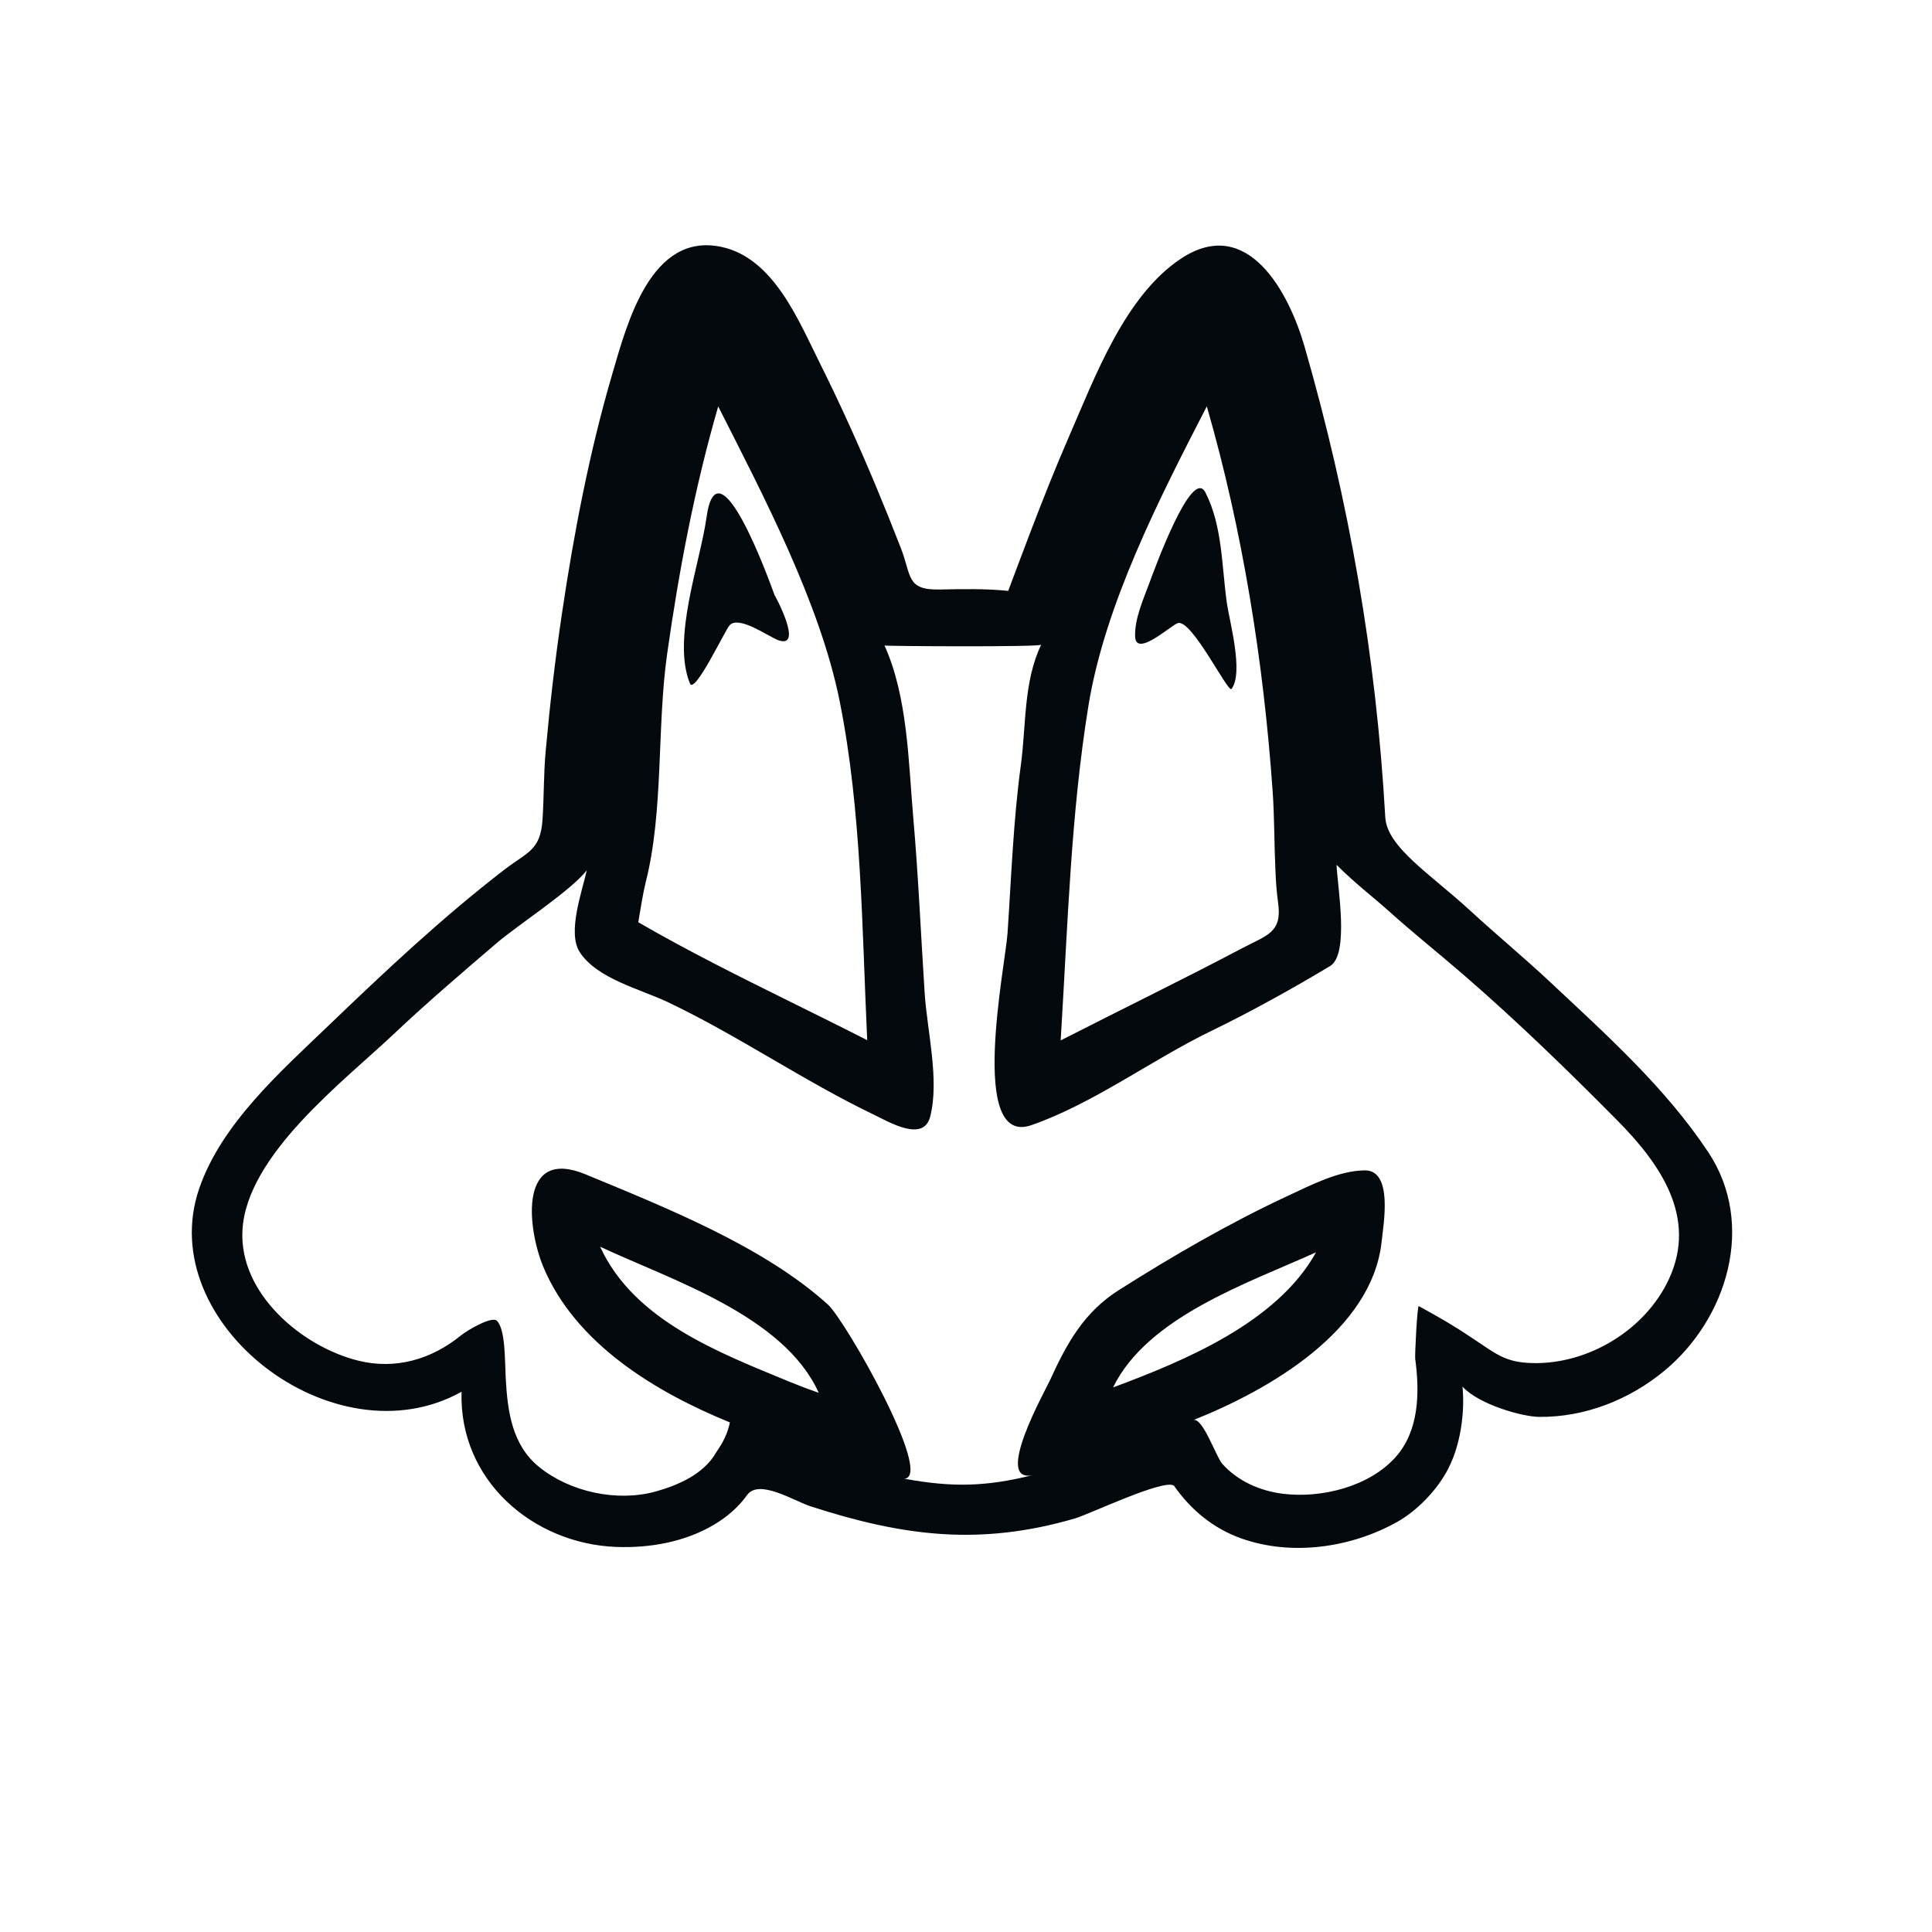 <?xml version="1.0" encoding="utf-8"?>
<!-- Generator: Adobe Illustrator 16.0.0, SVG Export Plug-In . SVG Version: 6.00 Build 0)  -->
<!DOCTYPE svg PUBLIC "-//W3C//DTD SVG 1.1//EN" "http://www.w3.org/Graphics/SVG/1.1/DTD/svg11.dtd">
<svg version="1.1" id="Layer_1" xmlns="http://www.w3.org/2000/svg" xmlns:xlink="http://www.w3.org/1999/xlink" x="0px" y="0px"
	 width="90px" height="90px" viewBox="0 0 90 90" enable-background="new 0 0 90 90" xml:space="preserve">
<g>
	<path fill="#04090D" d="M33.993,29.122c0.439-0.461,1.817,0.538,2.252,0.697c1.246,0.456-0.195-2.183-0.164-2.096
		c-0.165-0.463-2.642-7.389-3.169-3.62c-0.299,2.139-1.622,5.642-0.774,7.734C32.357,32.379,33.772,29.354,33.993,29.122z"/>
	<path fill="#04090D" d="M56.153,22.941c-0.631-1.227-2.366,3.558-2.633,4.276c-0.276,0.742-0.667,1.62-0.642,2.429
		c0.031,1.009,1.673-0.522,1.991-0.62c0.646-0.198,2.34,3.277,2.5,3.068c0.577-0.757-0.099-3.165-0.22-4.027
		C56.911,26.377,56.949,24.495,56.153,22.941z"/>
	<path fill="#04090D" d="M79.578,53.672c-2.004-3.015-4.73-5.452-7.354-7.914c-1.21-1.137-2.493-2.193-3.714-3.318
		c-1.885-1.736-3.9-2.971-3.979-4.377c-0.422-7.499-1.682-14.712-3.763-21.928c-0.72-2.496-2.642-6.14-5.745-4.093
		c-2.621,1.729-4.021,5.533-5.222,8.288c-0.646,1.482-1.24,2.987-1.817,4.498c-0.343,0.897-0.679,1.798-1.018,2.697
		c-1.063-0.109-2.133-0.084-3.199-0.064c-1.558,0.027-1.292-0.62-1.807-1.944c-0.38-0.977-0.771-1.948-1.175-2.915
		c-0.809-1.932-1.672-3.842-2.608-5.716c-0.985-1.971-2.143-4.866-4.569-5.385c-3.29-0.702-4.395,3.565-5.079,5.896
		c-1.073,3.657-1.796,7.441-2.355,11.208c-0.316,2.127-0.563,4.265-0.756,6.405c-0.097,1.074-0.074,2.102-0.146,3.177
		c-0.098,1.448-0.706,1.497-1.803,2.345c-2.887,2.228-5.528,4.711-8.155,7.234c-2.238,2.149-5.003,4.585-6.038,7.61
		c-2.142,6.263,6.287,12.77,12.225,9.457c-0.125,4.146,3.348,7.078,7.195,7.228c1.564,0.062,3.207-0.229,4.566-1.035
		c0.596-0.354,1.134-0.813,1.538-1.378c0.555-0.777,2.185,0.273,2.976,0.528c4.326,1.397,7.882,1.843,12.293,0.561
		c0.669-0.194,4.16-1.866,4.618-1.528c0.789,1.13,1.842,1.998,3.147,2.46c2.34,0.827,5.079,0.433,7.224-0.756
		c0.963-0.533,1.91-1.521,2.412-2.507c0.688-1.349,0.75-3,0.656-3.813c0.781,0.844,2.796,1.404,3.574,1.411
		c2.125,0.02,4.2-0.796,5.829-2.144C80.468,61.43,81.805,57.033,79.578,53.672z M49.436,48.031
		c0.308-5.049,0.455-10.124,1.263-15.127c0.766-4.747,3.329-9.724,5.519-13.975c1.672,5.799,2.643,11.905,3.066,17.921
		c0.085,1.208,0.072,2.42,0.128,3.63c0.024,0.604,0.049,0.991,0.129,1.592c0.191,1.373-0.517,1.489-1.669,2.096
		c-2.799,1.476-5.645,2.859-8.462,4.299C49.418,48.321,49.427,48.177,49.436,48.031z M30.077,41.107
		c0.846-3.317,0.516-7.219,1.001-10.644c0.551-3.888,1.284-7.757,2.379-11.53c2.101,4.149,4.743,9.167,5.659,13.736
		c1.025,5.112,1.037,10.591,1.282,15.786c-2.378-1.214-4.789-2.361-7.161-3.587c-1.181-0.61-2.353-1.24-3.503-1.906
		C29.84,42.346,29.931,41.717,30.077,41.107z M36.802,64.377c-3.269-1.354-7.263-2.846-8.845-6.3
		c3.295,1.544,8.561,3.204,10.183,6.806C37.689,64.727,37.244,64.558,36.802,64.377z M51.851,64.632
		c1.608-3.293,6.28-4.856,9.455-6.294C59.489,61.614,55.167,63.395,51.851,64.632z M71.366,63.497
		c-1.243-0.036-1.647-0.407-2.783-1.164c-0.899-0.599-1.362-0.867-2.49-1.489c-0.077-0.037-0.187,2.308-0.168,2.448
		c0.211,1.564,0.195,3.356-0.925,4.599c-1.234,1.37-3.45,1.912-5.222,1.696c-1.068-0.129-2.122-0.587-2.844-1.403
		c-0.284-0.32-0.889-2.128-1.333-2.035c3.493-1.393,8.333-4.15,8.765-8.341c0.083-0.809,0.537-3.311-0.803-3.288
		c-1.216,0.02-2.49,0.685-3.565,1.185c-2.718,1.265-5.336,2.783-7.868,4.385c-1.63,1.031-2.431,2.477-3.223,4.218
		c-0.207,0.453-2.657,4.817-0.794,4.407c-2.217,0.552-3.773,0.573-5.987,0.169c1.403-0.08-2.742-7.374-3.56-8.114
		c-2.996-2.713-7.585-4.529-11.287-6.064c-3.071-1.273-2.753,2.372-1.981,4.285c1.499,3.607,5.24,5.857,8.702,7.27
		c-0.158,0.772-0.537,1.22-0.658,1.429c-0.563,0.968-1.721,1.49-2.796,1.789c-1.793,0.498-3.987,0.029-5.436-1.145
		c-1.258-1.02-1.47-2.593-1.552-4.146c-0.044-0.842-0.012-2.264-0.411-2.661c-0.233-0.231-1.371,0.435-1.677,0.684
		c-1.372,1.116-3.046,1.604-4.779,1.174c-2.632-0.652-5.559-3.131-5.397-6.077c0.192-3.501,4.707-6.927,7.044-9.134
		c1.558-1.472,3.181-2.857,4.809-4.25c0.951-0.813,3.468-2.448,4.187-3.382c-0.208,0.956-0.919,2.897-0.331,3.807
		c0.808,1.249,2.837,1.73,4.098,2.33c3.306,1.571,6.329,3.676,9.623,5.255c0.686,0.329,2.291,1.294,2.605,0.092
		c0.446-1.703-0.142-4.024-0.254-5.759c-0.177-2.727-0.294-5.462-0.532-8.185c-0.224-2.573-0.257-5.627-1.34-8.012
		c0.026,0.032,7.21,0.078,7.299-0.037c-0.831,1.737-0.694,3.754-0.948,5.616c-0.353,2.596-0.443,5.221-0.62,7.831
		c-0.101,1.491-1.847,9.962,1.112,8.934c2.89-1.004,5.624-3.056,8.383-4.39c1.811-0.877,3.813-1.988,5.531-3.021
		c0.908-0.546,0.345-3.696,0.301-4.717c0.883,0.884,1.751,1.539,2.433,2.154c1.139,1.026,2.347,1.984,3.507,2.99
		c2.475,2.144,4.844,4.443,7.146,6.771c1.988,2.01,3.733,4.501,2.401,7.378C76.649,61.956,73.978,63.57,71.366,63.497z"/>
</g>
</svg>
